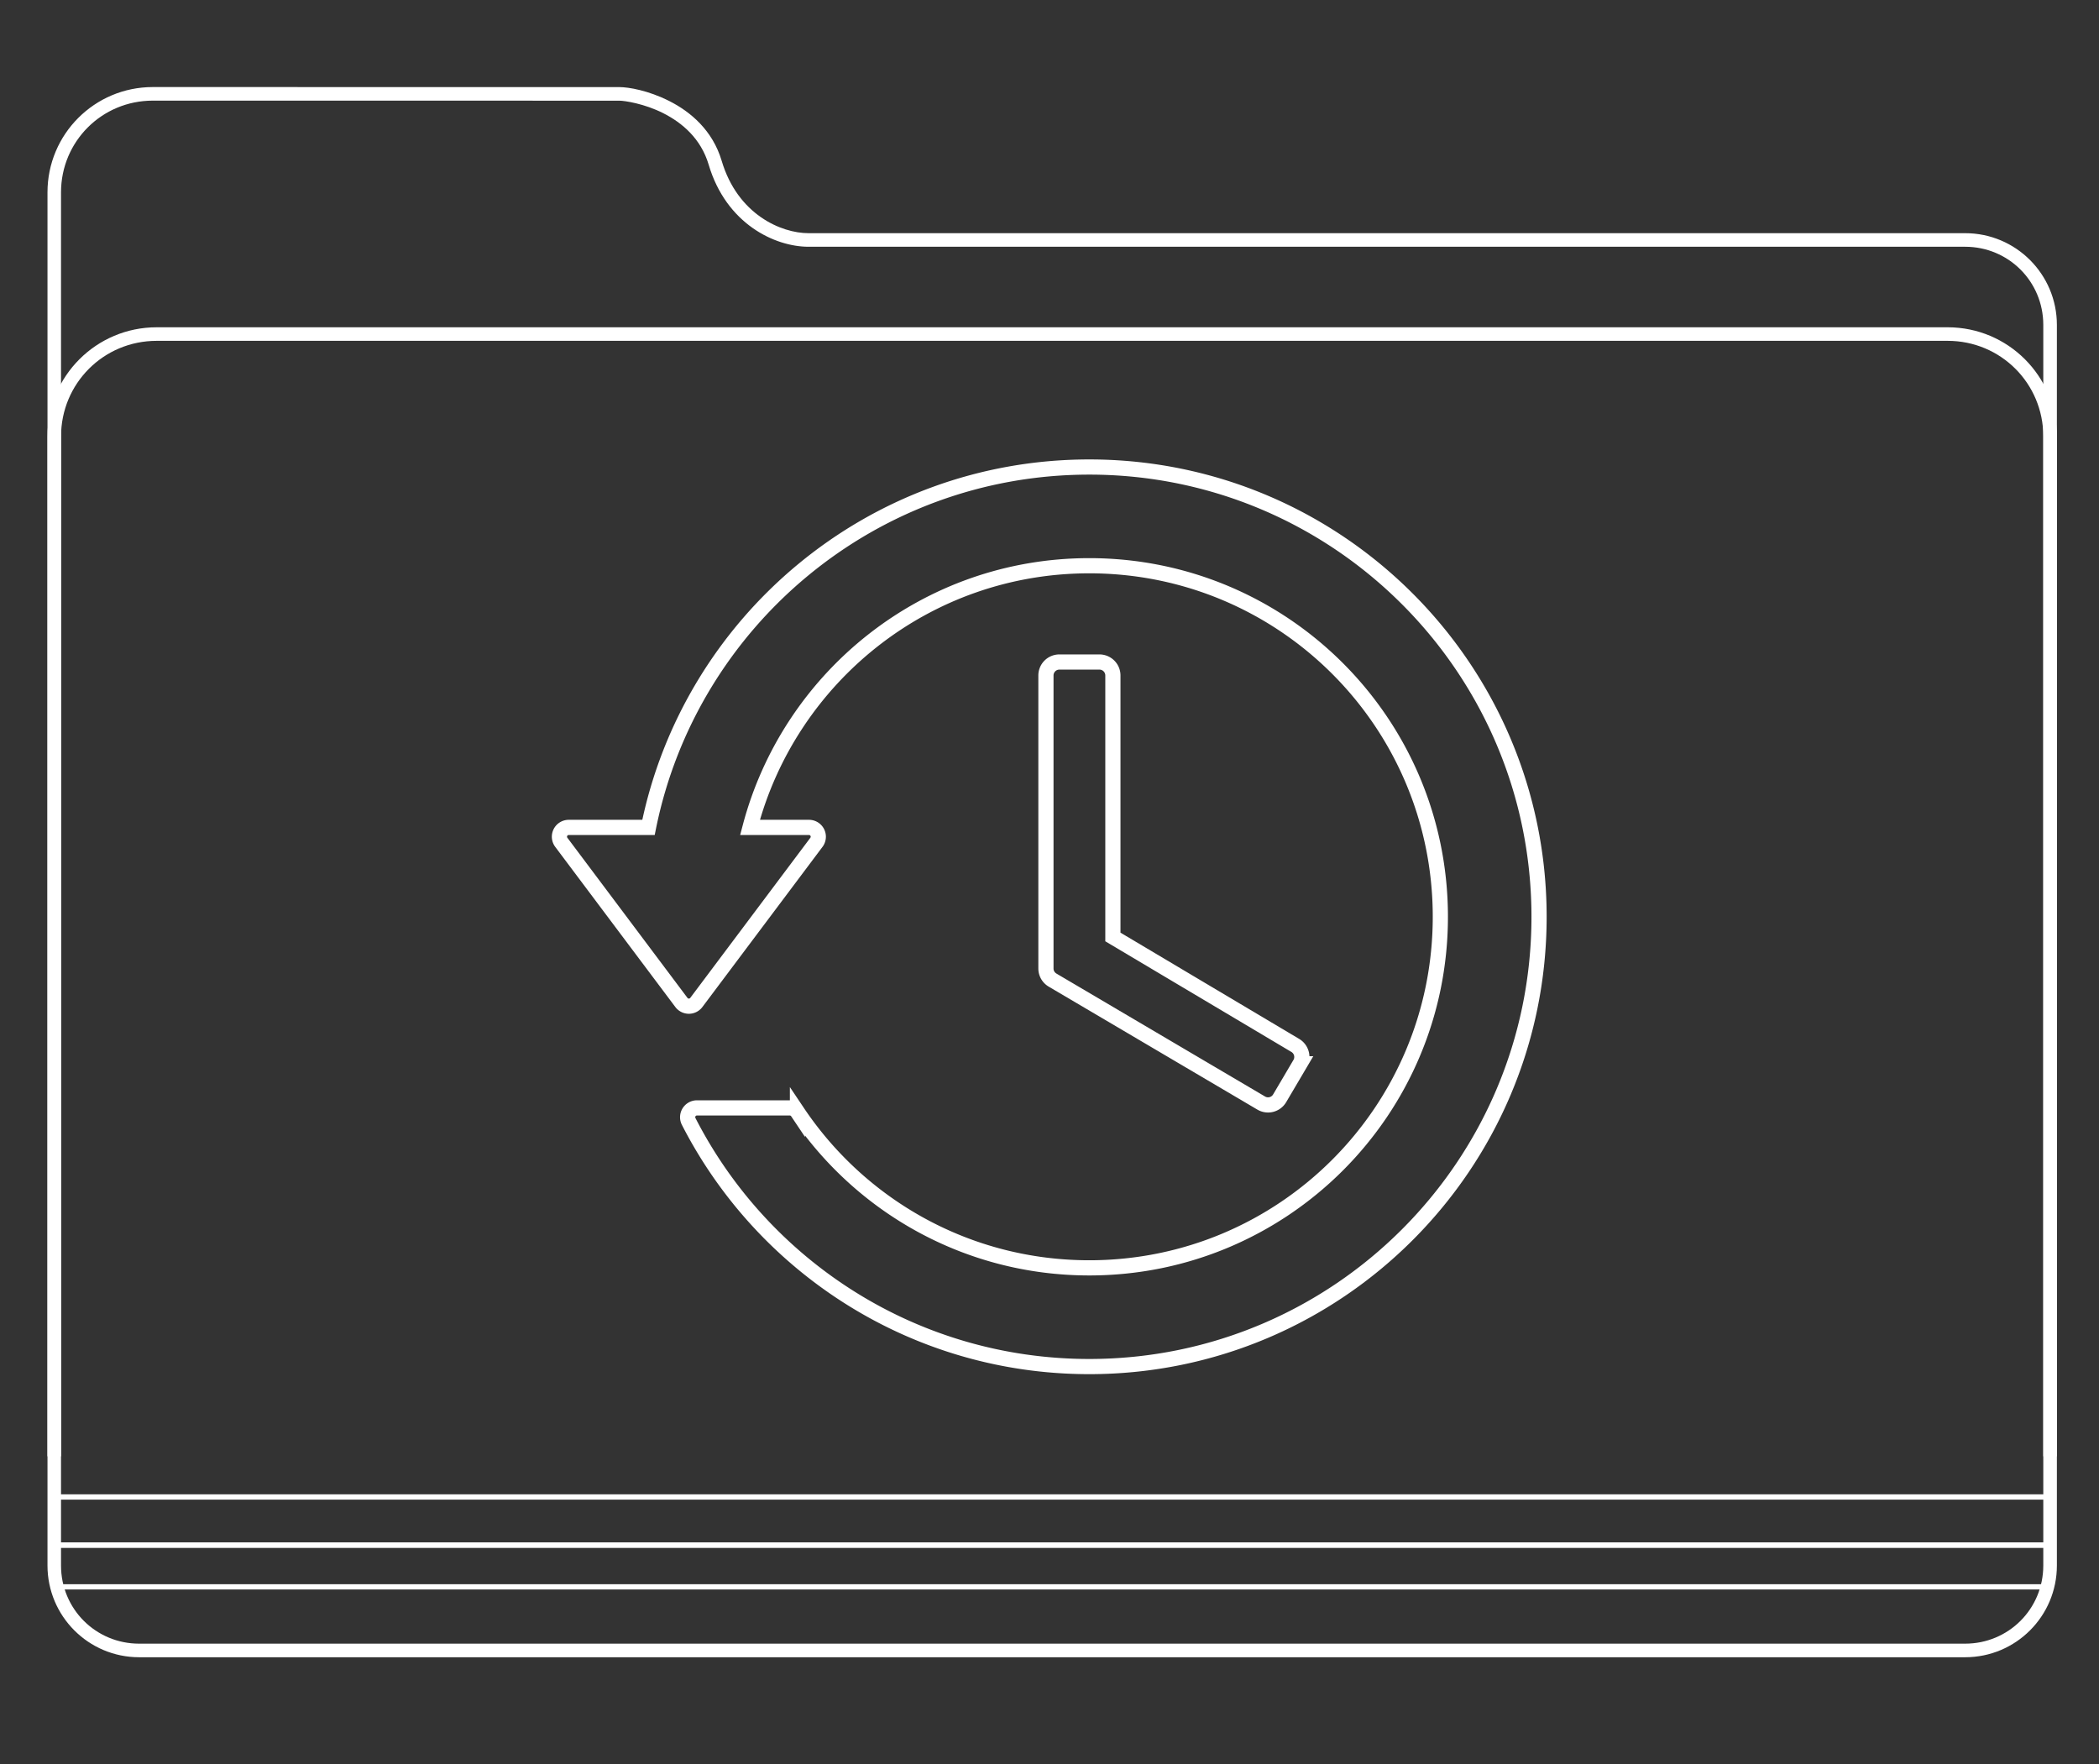 <?xml version="1.0" encoding="UTF-8" standalone="no"?>
<!-- Created with Inkscape (http://www.inkscape.org/) -->

<svg
   width="370"
   height="310.993"
   viewBox="0 0 97.896 82.284"
   version="1.1"
   id="svg9136"
   inkscape:version="1.2.2 (732a01da63, 2022-12-09)"
   sodipodi:docname="auto-lastplayed.svg"
   xmlns:inkscape="http://www.inkscape.org/namespaces/inkscape"
   xmlns:sodipodi="http://sodipodi.sourceforge.net/DTD/sodipodi-0.dtd"
   xmlns:xlink="http://www.w3.org/1999/xlink"
   xmlns="http://www.w3.org/2000/svg"
   xmlns:svg="http://www.w3.org/2000/svg"
   xmlns:rdf="http://www.w3.org/1999/02/22-rdf-syntax-ns#"
   xmlns:cc="http://creativecommons.org/ns#"
   xmlns:dc="http://purl.org/dc/elements/1.1/">
  <rect x="0" y="0" width="97.896" height="82.284" fill="#333333" stroke="none"/>
  <defs
     id="defs9130">
    <linearGradient
       id="linearGradient5373"
       inkscape:collect="always">
      <stop
         id="stop5363"
         offset="0"
         style="stop-color:#8f9299;stop-opacity:1" />
      <stop
         style="stop-color:#9f9fa1;stop-opacity:1"
         offset="0.059"
         id="stop5365" />
      <stop
         id="stop5367"
         offset="0.497"
         style="stop-color:#84878e;stop-opacity:1" />
      <stop
         style="stop-color:#5e6166;stop-opacity:1"
         offset="0.883"
         id="stop5369" />
      <stop
         id="stop5371"
         offset="1"
         style="stop-color:#575a5f;stop-opacity:1" />
    </linearGradient>
    <linearGradient
       inkscape:collect="always"
       xlink:href="#linearGradient5016"
       id="linearGradient7955"
       gradientUnits="userSpaceOnUse"
       gradientTransform="matrix(0.186,0,0,0.186,261.248,300.99)"
       x1="-1207.749"
       y1="-202.216"
       x2="-978.27"
       y2="106.67" />
    <linearGradient
       inkscape:collect="always"
       id="linearGradient5016">
      <stop
         style="stop-color:#8f9299;stop-opacity:1"
         offset="0"
         id="stop5012" />
      <stop
         id="stop5351"
         offset="0.012"
         style="stop-color:#9f9fa1;stop-opacity:1" />
      <stop
         style="stop-color:#84878e;stop-opacity:1"
         offset="0.497"
         id="stop5359" />
      <stop
         id="stop5065"
         offset="0.883"
         style="stop-color:#5e6166;stop-opacity:1" />
      <stop
         style="stop-color:#575a5f;stop-opacity:1"
         offset="1"
         id="stop5014" />
    </linearGradient>
    <linearGradient
       inkscape:collect="always"
       xlink:href="#linearGradient5373"
       id="linearGradient5361-1"
       gradientUnits="userSpaceOnUse"
       gradientTransform="matrix(0.703,0,0,0.703,908.586,140.77)"
       x1="-1236.502"
       y1="-233.665"
       x2="-978.27"
       y2="106.67" />
  </defs>
  <sodipodi:namedview
     id="base"
     pagecolor="#000000"
     bordercolor="#666666"
     borderopacity="1.0"
     inkscape:pageopacity="0"
     inkscape:pageshadow="2"
     inkscape:zoom="0.99"
     inkscape:cx="191.91919"
     inkscape:cy="199.49495"
     inkscape:document-units="px"
     inkscape:current-layer="layer1"
     showgrid="false"
     units="px"
     inkscape:window-width="1440"
     inkscape:window-height="808"
     inkscape:window-x="0"
     inkscape:window-y="121"
     inkscape:window-maximized="0"
     fit-margin-top="0"
     fit-margin-left="0"
     fit-margin-right="0"
     fit-margin-bottom="0"
     inkscape:snap-global="true"
     inkscape:snap-bbox="true"
     inkscape:bbox-paths="true"
     inkscape:bbox-nodes="true"
     showguides="false"
     inkscape:showpageshadow="0"
     inkscape:pagecheckerboard="1"
     inkscape:deskcolor="#d1d1d1" />
  <g
     inkscape:label="Layer 1"
     inkscape:groupmode="layer"
     id="layer1"
     transform="translate(9.201,-238.949)">
    <g
       transform="matrix(0.068,0,0,0.068,-16.789,272.141)"
       id="g5316"
       style="fill:#ffffff;fill-opacity:1;stroke:#ffffff;stroke-width:7.735;stroke-miterlimit:4;stroke-dasharray:none" />
    <g
       id="g4558"
       transform="matrix(1.077,0,0,1.077,2.922,-41.125)">
      <path
         inkscape:connector-curvature="0"
         id="path7905"
         d="m -4.639,263.82 c -2.521,0 -4.561,2.039 -4.561,4.561 v 5.74 1.672 52.051 c 0,2.195 1.776,3.973 3.971,3.973 H 73.844 c 2.195,0 3.973,-1.778 3.973,-3.973 v -53.723 c 0,-2.195 -1.777,-3.973 -3.973,-3.973 H 24.816 23.756 c -1.182,0 -3.07,-0.807 -3.76,-3.133 -0.391,-1.318 -1.347,-2.124 -2.266,-2.588 -0.918,-0.464 -1.774,-0.605 -2.166,-0.605 -5.456,3.2e-4 -15.394,-0.002 -19.91,-0.002 z m 0,0.588 c 4.415,0 14.666,0.002 20.203,0.002 0.222,0 1.078,0.125 1.9,0.541 0.823,0.416 1.634,1.102 1.969,2.232 0.762,2.571 2.874,3.553 4.322,3.553 h 1.061 49.027 c 1.88,0 3.385,1.505 3.385,3.385 v 53.723 c 0,1.88 -1.505,3.385 -3.385,3.385 H -5.229 c -1.88,0 -3.385,-1.505 -3.385,-3.385 v -52.051 -1.672 -5.74 c 0,-2.206 1.768,-3.973 3.975,-3.973 z"
         style="color:#000000;font-style:normal;font-variant:normal;font-weight:normal;font-stretch:normal;font-size:medium;line-height:normal;font-family:sans-serif;text-indent:0;text-align:start;text-decoration:none;text-decoration-line:none;text-decoration-style:solid;text-decoration-color:#000000;letter-spacing:normal;word-spacing:normal;text-transform:none;writing-mode:lr-tb;direction:ltr;baseline-shift:baseline;text-anchor:start;white-space:normal;clip-rule:nonzero;display:inline;overflow:visible;visibility:visible;opacity:1;isolation:auto;mix-blend-mode:normal;color-interpolation:sRGB;color-interpolation-filters:linearRGB;solid-color:#000000;solid-opacity:1;fill:#ffffff;fill-opacity:1;fill-rule:nonzero;stroke:none;stroke-width:0.588;stroke-linecap:butt;stroke-linejoin:miter;stroke-miterlimit:4;stroke-dasharray:none;stroke-dashoffset:0;stroke-opacity:1;color-rendering:auto;image-rendering:auto;shape-rendering:auto;text-rendering:auto;enable-background:accumulate" />
      <path
         inkscape:connector-curvature="0"
         id="path7907"
         d="m -4.471,274.223 c -2.615,0 -4.73,2.115 -4.73,4.73 v 7.346 31.838 4.979 h 0.588 v -4.979 -31.838 -7.346 c 0,-2.3 1.843,-4.143 4.143,-4.143 H 73.086 c 2.3,0 4.143,1.843 4.143,4.143 v 7.346 31.838 4.979 h 0.588 v -4.979 -31.838 -7.346 c 0,-2.615 -2.115,-4.73 -4.73,-4.73 z"
         style="color:#000000;font-style:normal;font-variant:normal;font-weight:normal;font-stretch:normal;font-size:medium;line-height:normal;font-family:sans-serif;text-indent:0;text-align:start;text-decoration:none;text-decoration-line:none;text-decoration-style:solid;text-decoration-color:#000000;letter-spacing:normal;word-spacing:normal;text-transform:none;writing-mode:lr-tb;direction:ltr;baseline-shift:baseline;text-anchor:start;white-space:normal;clip-rule:nonzero;display:inline;overflow:visible;visibility:visible;opacity:1;isolation:auto;mix-blend-mode:normal;color-interpolation:sRGB;color-interpolation-filters:linearRGB;solid-color:#000000;solid-opacity:1;fill:#ffffff;fill-opacity:1;fill-rule:nonzero;stroke:none;stroke-width:0.588;stroke-linecap:butt;stroke-linejoin:miter;stroke-miterlimit:4;stroke-dasharray:none;stroke-dashoffset:0;stroke-opacity:1;color-rendering:auto;image-rendering:auto;shape-rendering:auto;text-rendering:auto;enable-background:accumulate" />
      <path
         inkscape:connector-curvature="0"
         id="rect7909"
         d="m -9.021,324.762 v 0.115 2.197 H 77.637 v -2.312 z m 0.229,0.229 H 77.408 v 1.855 H -8.793 Z"
         style="color:#000000;font-style:normal;font-variant:normal;font-weight:normal;font-stretch:normal;font-size:medium;line-height:normal;font-family:sans-serif;text-indent:0;text-align:start;text-decoration:none;text-decoration-line:none;text-decoration-style:solid;text-decoration-color:#000000;letter-spacing:normal;word-spacing:normal;text-transform:none;writing-mode:lr-tb;direction:ltr;baseline-shift:baseline;text-anchor:start;white-space:normal;clip-rule:nonzero;display:inline;overflow:visible;visibility:visible;opacity:1;isolation:auto;mix-blend-mode:normal;color-interpolation:sRGB;color-interpolation-filters:linearRGB;solid-color:#000000;solid-opacity:1;fill:#ffffff;fill-opacity:1;fill-rule:nonzero;stroke:none;stroke-width:0.228;stroke-linecap:butt;stroke-linejoin:miter;stroke-miterlimit:4;stroke-dasharray:none;stroke-dashoffset:0;stroke-opacity:1;color-rendering:auto;image-rendering:auto;shape-rendering:auto;text-rendering:auto;enable-background:accumulate" />
      <g
         transform="matrix(0.068,0,0,0.068,13.373,278.944)"
         id="g4927"
         style="fill:none;fill-opacity:1;stroke:#ffffff;stroke-width:7.735;stroke-miterlimit:4;stroke-dasharray:none">
        <g
           id="g4925"
           style="fill:none;fill-opacity:1;stroke:#ffffff;stroke-width:9.669;stroke-miterlimit:4;stroke-dasharray:none">
          <path
             id="path4921"
             d="m 331.5,19.57 c -138.623,0 -254.283,98.592 -280.711,229.5 H 0 a 5.93,5.93 0 0 0 -4.744,9.486 l 76.5,102 a 5.93,5.93 0 0 0 9.488,0 l 76.5,-102 A 5.93,5.93 0 0 0 153,249.07 H 115.443 C 140.651,153.219 227.67,82.43 331.5,82.43 c 123.557,0 223.57,100.013 223.57,223.57 0,123.557 -100.013,223.57 -223.57,223.57 -77.498,0 -145.719,-39.397 -185.84,-99.242 a 5.93,5.93 0 0 0 -4.926,-2.629 H 81.65 a 5.93,5.93 0 0 0 -5.277,8.631 C 123.819,529.008 220.286,592.43 331.5,592.43 489.617,592.43 617.93,464.117 617.93,306 617.93,147.882 489.617,19.57 331.5,19.57 Z"
             style="fill:none;fill-opacity:1;stroke:#ffffff;stroke-width:9.669;stroke-miterlimit:4;stroke-dasharray:none"
             inkscape:connector-curvature="0" />
          <path
             id="polygon4923"
             d="m 318.75,119.744 a 8.572,8.572 0 0 0 -8.572,8.572 v 186.609 a 8.572,8.572 0 0 0 4.221,7.385 l 132.881,78.309 a 8.572,8.572 0 0 0 11.734,-3.029 l 12.955,-21.955 A 8.572,8.572 0 0 0 468.967,363.912 L 352.822,294.852 V 128.316 A 8.572,8.572 0 0 0 344.25,119.744 Z"
             style="fill:none;fill-opacity:1;stroke:#ffffff;stroke-width:9.669;stroke-miterlimit:4;stroke-dasharray:none"
             transform="translate(-6.286,24)"
             inkscape:connector-curvature="0" />
        </g>
      </g>
      <path
         inkscape:connector-curvature="0"
         id="rect5420"
         d="m -9.021,326.846 v 0.115 1.922 H 77.637 v -2.037 z m 0.229,0.229 H 77.408 v 1.58 H -8.793 Z"
         style="color:#000000;font-style:normal;font-variant:normal;font-weight:normal;font-stretch:normal;font-size:medium;line-height:normal;font-family:sans-serif;text-indent:0;text-align:start;text-decoration:none;text-decoration-line:none;text-decoration-style:solid;text-decoration-color:#000000;letter-spacing:normal;word-spacing:normal;text-transform:none;writing-mode:lr-tb;direction:ltr;baseline-shift:baseline;text-anchor:start;white-space:normal;clip-rule:nonzero;display:inline;overflow:visible;visibility:visible;opacity:1;isolation:auto;mix-blend-mode:normal;color-interpolation:sRGB;color-interpolation-filters:linearRGB;solid-color:#000000;solid-opacity:1;fill:#ffffff;fill-opacity:1;fill-rule:nonzero;stroke:none;stroke-width:0.228;stroke-linecap:butt;stroke-linejoin:miter;stroke-miterlimit:4;stroke-dasharray:none;stroke-dashoffset:0;stroke-opacity:1;color-rendering:auto;image-rendering:auto;shape-rendering:auto;text-rendering:auto;enable-background:accumulate" />
    </g>
  </g>
</svg>
